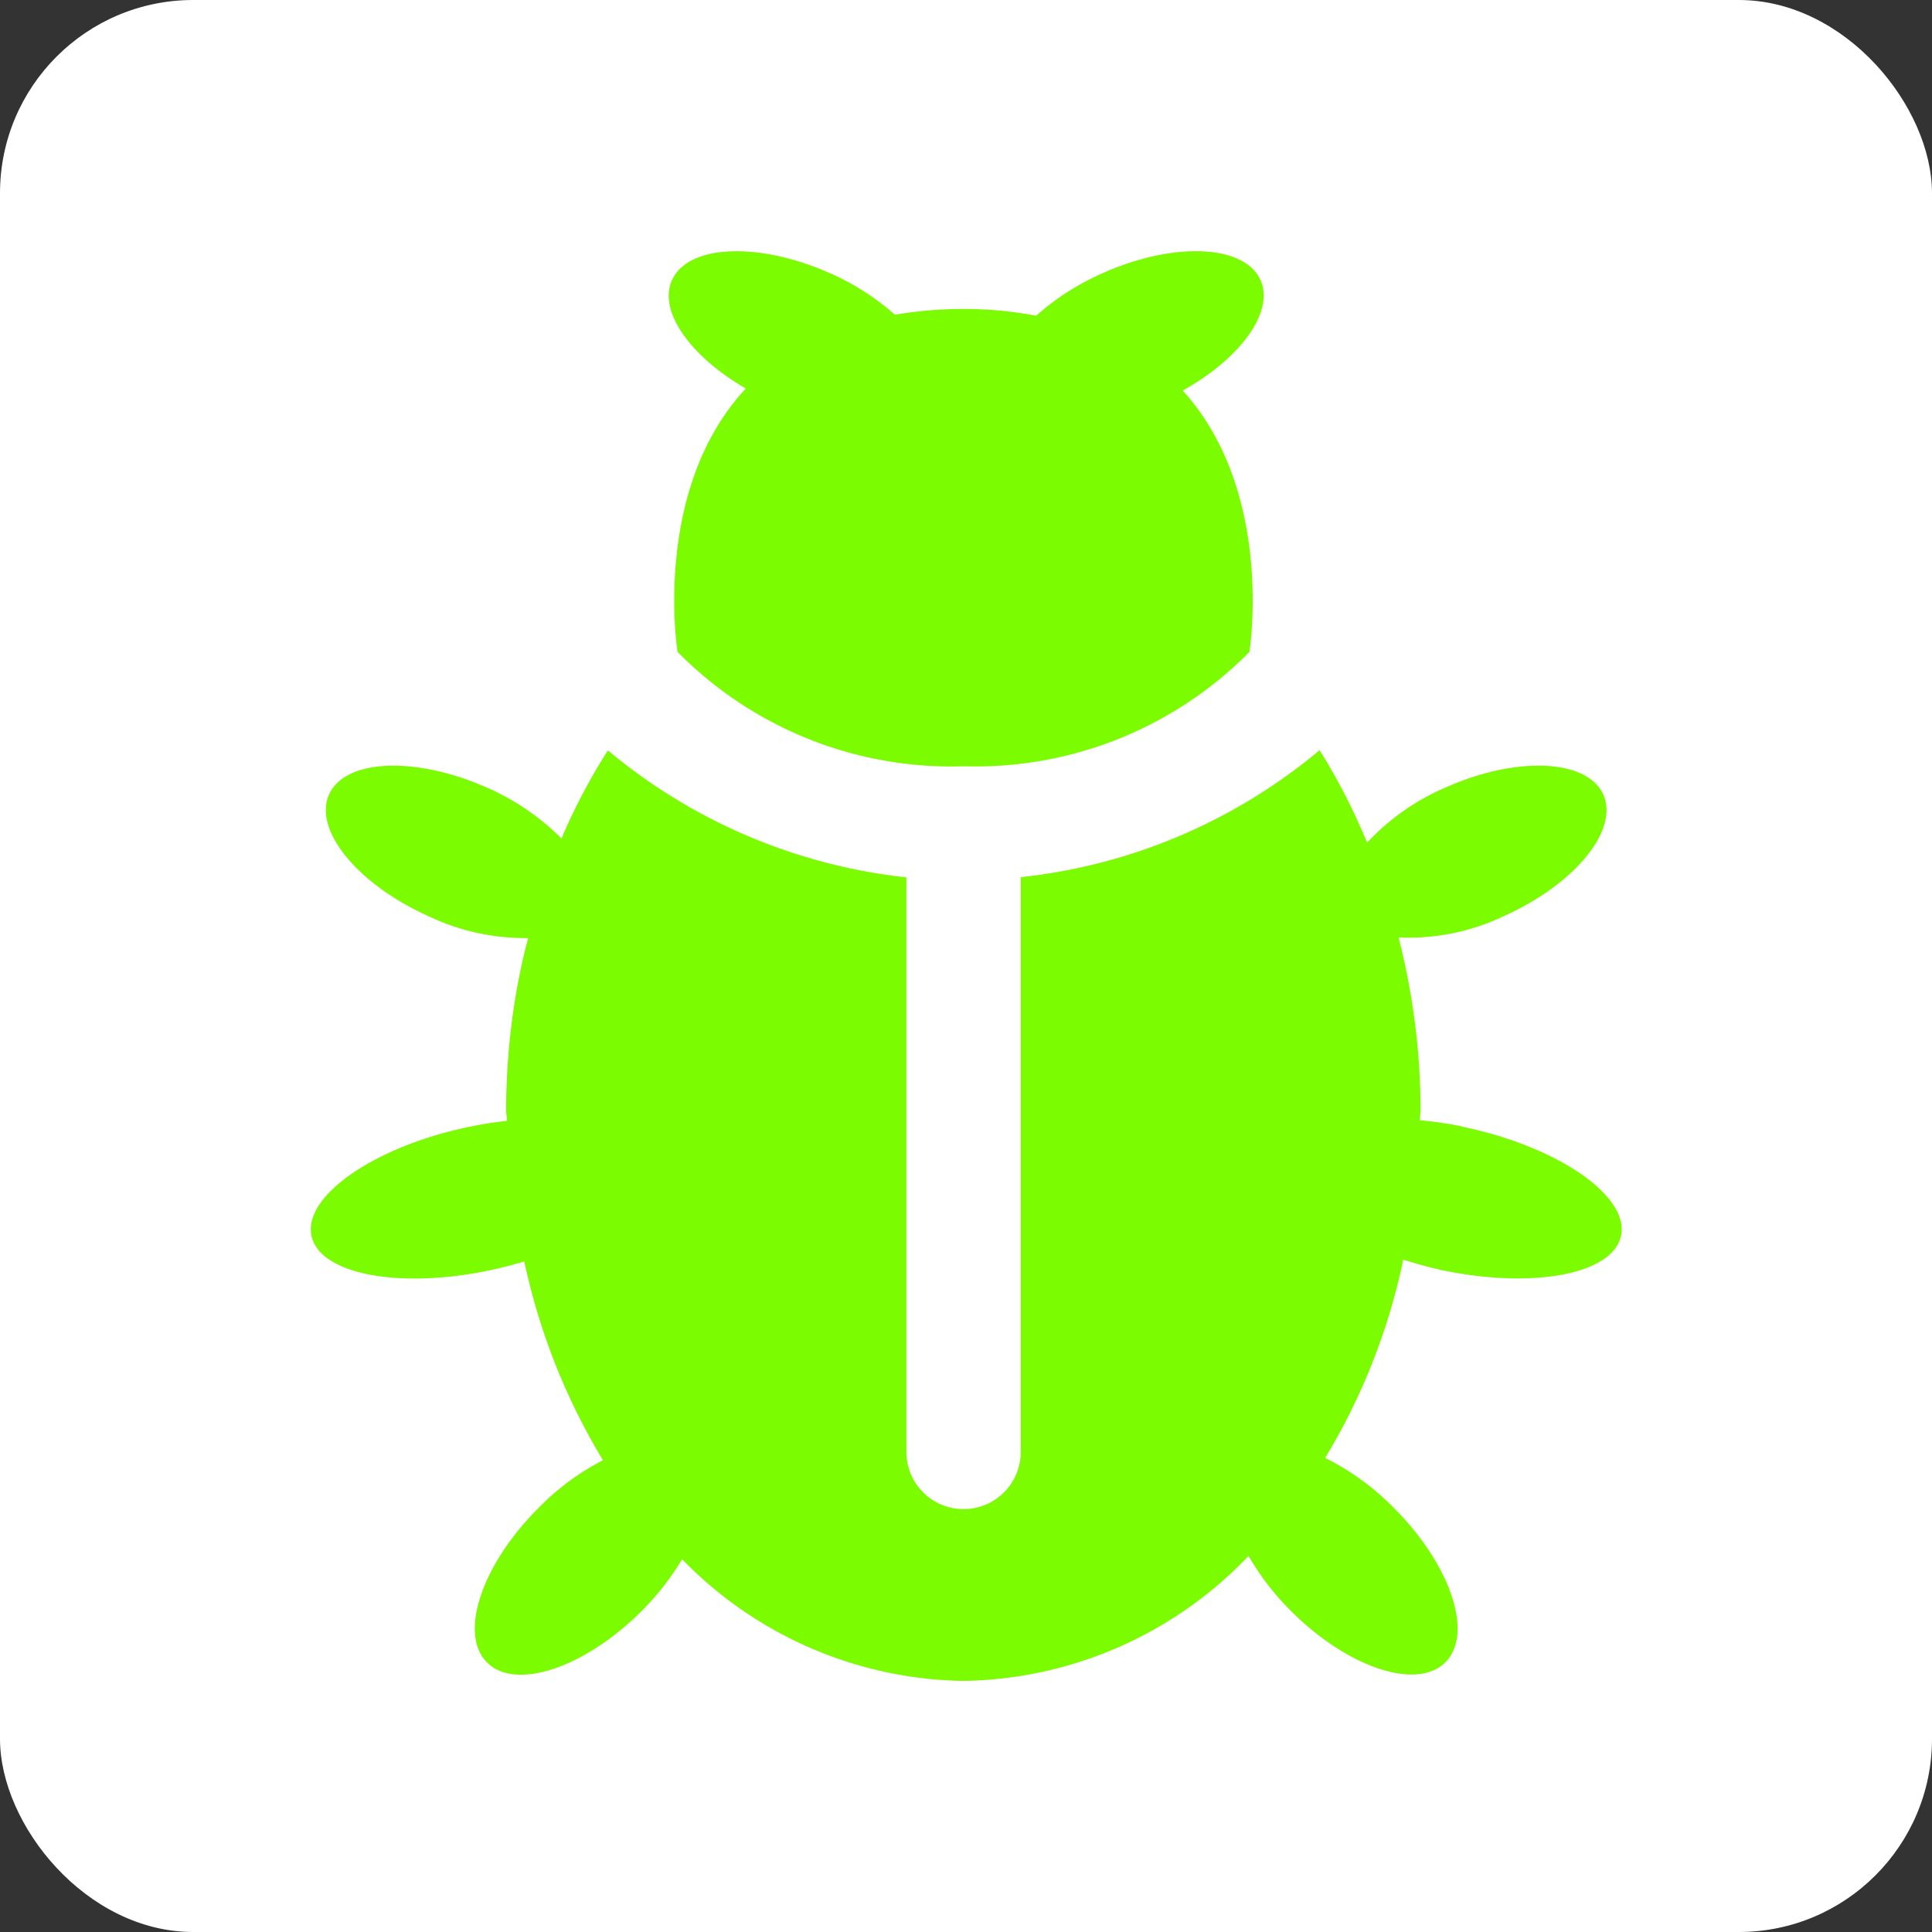 <svg width="100" height="100" xmlns="http://www.w3.org/2000/svg"><rect width="100%" height="100%" fill="#333333" stroke="none"/><rect width="100" height="100" fill="#fff" rx="10" ry="10"/><svg x="13" y="13" width="74" height="74" viewBox="-1 0 24 24" xmlns="http://www.w3.org/2000/svg"><path fill="#7cfc00" d="M7.304 2.305C5.719 4.007 6.158 6.727 6.158 6.727a6.45 6.45 0 0 0 4.81 1.92h-.01a6.46 6.46 0 0 0 4.799-1.919l.001-.001s.431-2.683-1.12-4.387c.971-.541 1.542-1.322 1.306-1.853-.268-.599-1.45-.652-2.646-.119-.43.19-.799.43-1.124.72l.004-.004a6.5 6.5 0 0 0-1.22-.114h-.001a7 7 0 0 0-1.192.104l.042-.006A4.2 4.2 0 0 0 8.738.379L8.711.368c-1.196-.531-2.38-.48-2.646.119-.236.519.305 1.279 1.238 1.818zm12.028 12.39a6 6 0 0 0-.687-.103l-.025-.002c0-.064.011-.124.011-.19a11.8 11.8 0 0 0-.391-2.962l.018.082a3.7 3.7 0 0 0 1.782-.363l-.022.01c1.2-.534 1.949-1.45 1.68-2.045s-1.45-.652-2.646-.119a3.9 3.9 0 0 0-1.317.924l-.002.002c-.249-.6-.517-1.11-.824-1.592l.025.041a9.35 9.35 0 0 1-4.972 2.126l-.043.004v9.649a.96.96 0 0 1-1.92 0v-9.645a9.4 9.4 0 0 1-5.025-2.143l.015.012c-.271.42-.531.906-.752 1.413l-.026.067a4.1 4.1 0 0 0-1.232-.847l-.026-.01c-1.2-.531-2.38-.48-2.646.119s.487 1.513 1.68 2.045a3.75 3.75 0 0 0 1.622.363h.043-.002c-.231.861-.366 1.85-.37 2.871v.003c0 .066.011.127.013.195q-.303.032-.623.098c-1.558.32-2.752 1.128-2.664 1.793s1.424.945 2.986.62q.304-.064.593-.152a10.8 10.8 0 0 0 1.349 3.384l-.027-.047a4.2 4.2 0 0 0-1.08.799l-.001.001c-.96.956-1.344 2.117-.866 2.596s1.639.09 2.595-.864q.384-.384.668-.85l.011-.02a6.72 6.72 0 0 0 4.719 2.043h.006a6.74 6.74 0 0 0 4.781-2.095l.003-.003c.204.35.439.652.708.92.954.956 2.117 1.344 2.596.866s.09-1.638-.866-2.593a4.3 4.3 0 0 0-1.128-.826l-.025-.011A10.6 10.6 0 0 0 18.325 17l.013-.071c.215.067.441.131.677.182 1.561.32 2.897.047 2.987-.62s-1.111-1.471-2.67-1.793z"/></svg></svg>